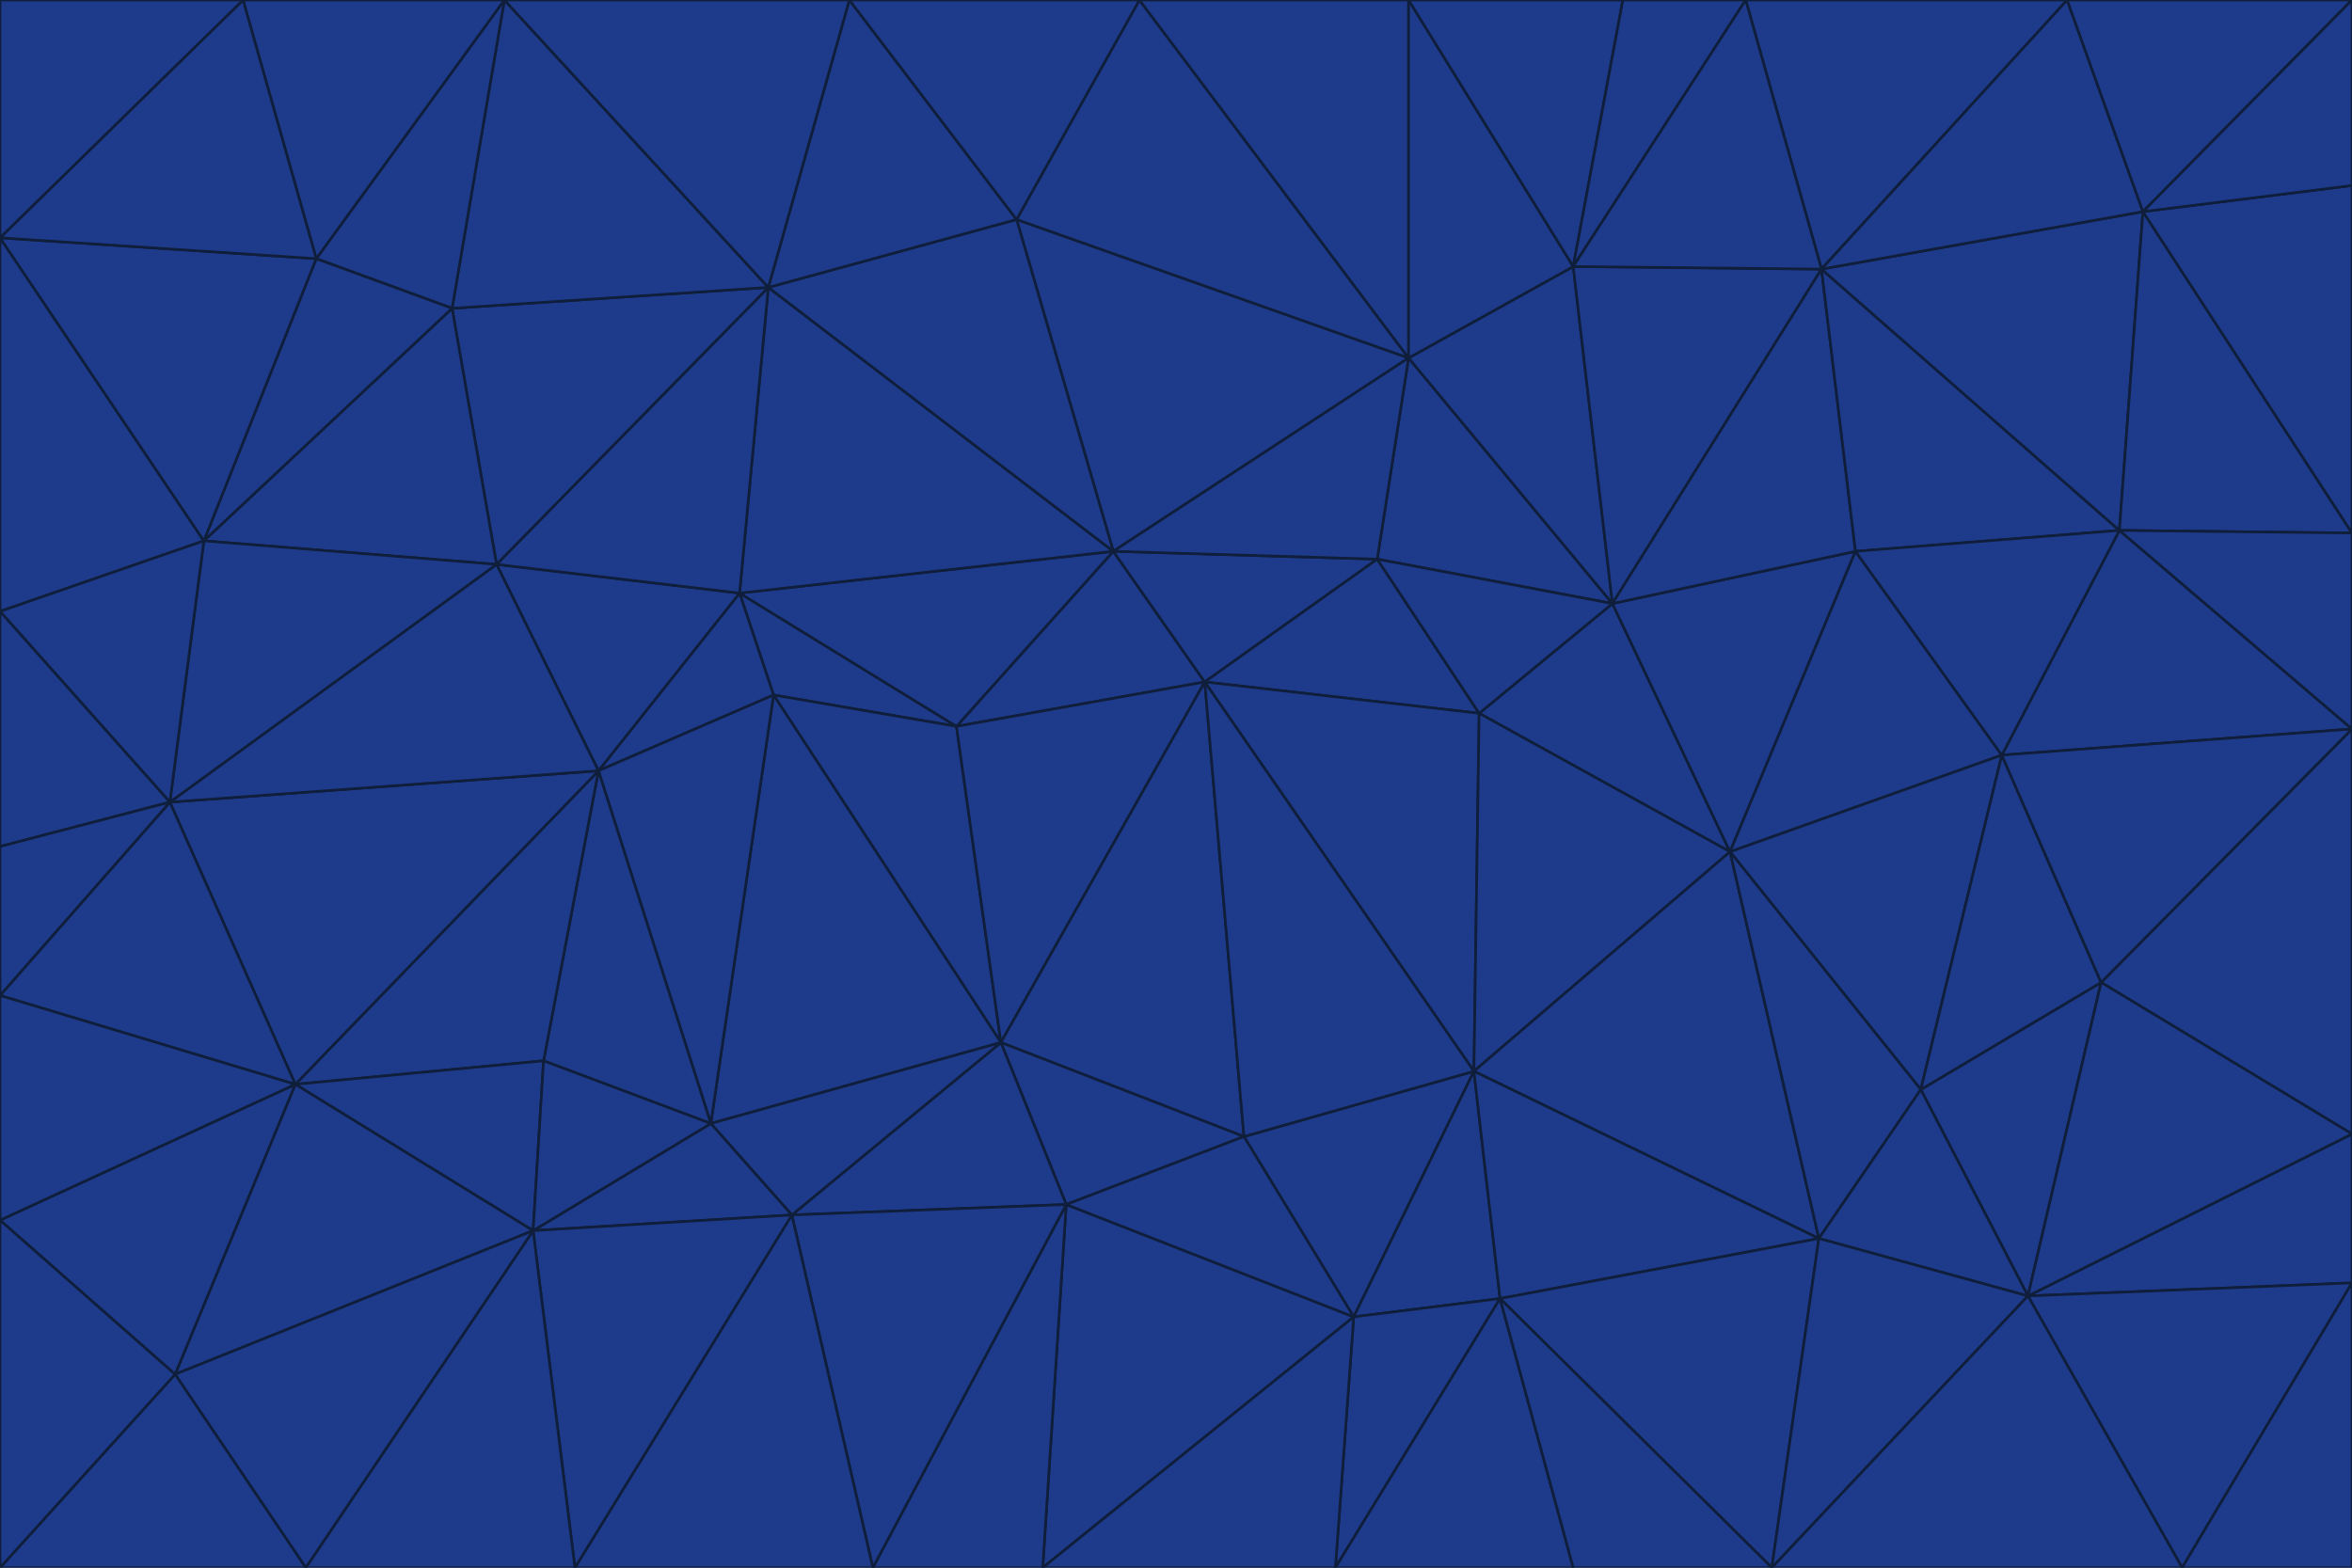 <svg id="visual" viewBox="0 0 900 600" width="900" height="600" xmlns="http://www.w3.org/2000/svg" xmlns:xlink="http://www.w3.org/1999/xlink" version="1.1"><g stroke-width="1" stroke-linejoin="bevel"><path d="M461 261L426 211L366 278Z" fill="#1e3a8a" stroke="#0f1e3a"></path><path d="M283 227L296 266L366 278Z" fill="#1e3a8a" stroke="#0f1e3a"></path><path d="M461 261L527 214L426 211Z" fill="#1e3a8a" stroke="#0f1e3a"></path><path d="M426 211L283 227L366 278Z" fill="#1e3a8a" stroke="#0f1e3a"></path><path d="M296 266L383 399L366 278Z" fill="#1e3a8a" stroke="#0f1e3a"></path><path d="M366 278L383 399L461 261Z" fill="#1e3a8a" stroke="#0f1e3a"></path><path d="M461 261L566 273L527 214Z" fill="#1e3a8a" stroke="#0f1e3a"></path><path d="M564 410L566 273L461 261Z" fill="#1e3a8a" stroke="#0f1e3a"></path><path d="M539 137L389 84L426 211Z" fill="#1e3a8a" stroke="#0f1e3a"></path><path d="M426 211L294 110L283 227Z" fill="#1e3a8a" stroke="#0f1e3a"></path><path d="M617 231L539 137L527 214Z" fill="#1e3a8a" stroke="#0f1e3a"></path><path d="M527 214L539 137L426 211Z" fill="#1e3a8a" stroke="#0f1e3a"></path><path d="M283 227L229 295L296 266Z" fill="#1e3a8a" stroke="#0f1e3a"></path><path d="M296 266L272 430L383 399Z" fill="#1e3a8a" stroke="#0f1e3a"></path><path d="M190 216L229 295L283 227Z" fill="#1e3a8a" stroke="#0f1e3a"></path><path d="M383 399L476 435L461 261Z" fill="#1e3a8a" stroke="#0f1e3a"></path><path d="M389 84L294 110L426 211Z" fill="#1e3a8a" stroke="#0f1e3a"></path><path d="M383 399L408 461L476 435Z" fill="#1e3a8a" stroke="#0f1e3a"></path><path d="M303 465L408 461L383 399Z" fill="#1e3a8a" stroke="#0f1e3a"></path><path d="M662 326L617 231L566 273Z" fill="#1e3a8a" stroke="#0f1e3a"></path><path d="M566 273L617 231L527 214Z" fill="#1e3a8a" stroke="#0f1e3a"></path><path d="M518 504L564 410L476 435Z" fill="#1e3a8a" stroke="#0f1e3a"></path><path d="M476 435L564 410L461 261Z" fill="#1e3a8a" stroke="#0f1e3a"></path><path d="M229 295L272 430L296 266Z" fill="#1e3a8a" stroke="#0f1e3a"></path><path d="M294 110L190 216L283 227Z" fill="#1e3a8a" stroke="#0f1e3a"></path><path d="M229 295L208 406L272 430Z" fill="#1e3a8a" stroke="#0f1e3a"></path><path d="M272 430L303 465L383 399Z" fill="#1e3a8a" stroke="#0f1e3a"></path><path d="M617 231L602 102L539 137Z" fill="#1e3a8a" stroke="#0f1e3a"></path><path d="M539 137L436 0L389 84Z" fill="#1e3a8a" stroke="#0f1e3a"></path><path d="M113 415L208 406L229 295Z" fill="#1e3a8a" stroke="#0f1e3a"></path><path d="M272 430L204 471L303 465Z" fill="#1e3a8a" stroke="#0f1e3a"></path><path d="M564 410L662 326L566 273Z" fill="#1e3a8a" stroke="#0f1e3a"></path><path d="M617 231L697 103L602 102Z" fill="#1e3a8a" stroke="#0f1e3a"></path><path d="M539 0L436 0L539 137Z" fill="#1e3a8a" stroke="#0f1e3a"></path><path d="M389 84L325 0L294 110Z" fill="#1e3a8a" stroke="#0f1e3a"></path><path d="M399 600L518 504L408 461Z" fill="#1e3a8a" stroke="#0f1e3a"></path><path d="M408 461L518 504L476 435Z" fill="#1e3a8a" stroke="#0f1e3a"></path><path d="M564 410L696 474L662 326Z" fill="#1e3a8a" stroke="#0f1e3a"></path><path d="M436 0L325 0L389 84Z" fill="#1e3a8a" stroke="#0f1e3a"></path><path d="M294 110L173 118L190 216Z" fill="#1e3a8a" stroke="#0f1e3a"></path><path d="M193 0L173 118L294 110Z" fill="#1e3a8a" stroke="#0f1e3a"></path><path d="M113 415L204 471L208 406Z" fill="#1e3a8a" stroke="#0f1e3a"></path><path d="M602 102L539 0L539 137Z" fill="#1e3a8a" stroke="#0f1e3a"></path><path d="M518 504L574 497L564 410Z" fill="#1e3a8a" stroke="#0f1e3a"></path><path d="M208 406L204 471L272 430Z" fill="#1e3a8a" stroke="#0f1e3a"></path><path d="M334 600L399 600L408 461Z" fill="#1e3a8a" stroke="#0f1e3a"></path><path d="M113 415L229 295L65 307Z" fill="#1e3a8a" stroke="#0f1e3a"></path><path d="M662 326L710 211L617 231Z" fill="#1e3a8a" stroke="#0f1e3a"></path><path d="M602 102L621 0L539 0Z" fill="#1e3a8a" stroke="#0f1e3a"></path><path d="M710 211L697 103L617 231Z" fill="#1e3a8a" stroke="#0f1e3a"></path><path d="M193 0L121 99L173 118Z" fill="#1e3a8a" stroke="#0f1e3a"></path><path d="M173 118L78 207L190 216Z" fill="#1e3a8a" stroke="#0f1e3a"></path><path d="M668 0L621 0L602 102Z" fill="#1e3a8a" stroke="#0f1e3a"></path><path d="M65 307L229 295L190 216Z" fill="#1e3a8a" stroke="#0f1e3a"></path><path d="M121 99L78 207L173 118Z" fill="#1e3a8a" stroke="#0f1e3a"></path><path d="M325 0L193 0L294 110Z" fill="#1e3a8a" stroke="#0f1e3a"></path><path d="M334 600L408 461L303 465Z" fill="#1e3a8a" stroke="#0f1e3a"></path><path d="M518 504L511 600L574 497Z" fill="#1e3a8a" stroke="#0f1e3a"></path><path d="M334 600L303 465L220 600Z" fill="#1e3a8a" stroke="#0f1e3a"></path><path d="M78 207L65 307L190 216Z" fill="#1e3a8a" stroke="#0f1e3a"></path><path d="M220 600L303 465L204 471Z" fill="#1e3a8a" stroke="#0f1e3a"></path><path d="M399 600L511 600L518 504Z" fill="#1e3a8a" stroke="#0f1e3a"></path><path d="M662 326L766 289L710 211Z" fill="#1e3a8a" stroke="#0f1e3a"></path><path d="M710 211L811 203L697 103Z" fill="#1e3a8a" stroke="#0f1e3a"></path><path d="M735 417L766 289L662 326Z" fill="#1e3a8a" stroke="#0f1e3a"></path><path d="M696 474L564 410L574 497Z" fill="#1e3a8a" stroke="#0f1e3a"></path><path d="M678 600L696 474L574 497Z" fill="#1e3a8a" stroke="#0f1e3a"></path><path d="M696 474L735 417L662 326Z" fill="#1e3a8a" stroke="#0f1e3a"></path><path d="M791 0L668 0L697 103Z" fill="#1e3a8a" stroke="#0f1e3a"></path><path d="M697 103L668 0L602 102Z" fill="#1e3a8a" stroke="#0f1e3a"></path><path d="M511 600L602 600L574 497Z" fill="#1e3a8a" stroke="#0f1e3a"></path><path d="M117 600L220 600L204 471Z" fill="#1e3a8a" stroke="#0f1e3a"></path><path d="M900 279L811 203L766 289Z" fill="#1e3a8a" stroke="#0f1e3a"></path><path d="M766 289L811 203L710 211Z" fill="#1e3a8a" stroke="#0f1e3a"></path><path d="M776 496L804 376L735 417Z" fill="#1e3a8a" stroke="#0f1e3a"></path><path d="M735 417L804 376L766 289Z" fill="#1e3a8a" stroke="#0f1e3a"></path><path d="M776 496L735 417L696 474Z" fill="#1e3a8a" stroke="#0f1e3a"></path><path d="M193 0L93 0L121 99Z" fill="#1e3a8a" stroke="#0f1e3a"></path><path d="M0 91L0 234L78 207Z" fill="#1e3a8a" stroke="#0f1e3a"></path><path d="M78 207L0 234L65 307Z" fill="#1e3a8a" stroke="#0f1e3a"></path><path d="M0 91L78 207L121 99Z" fill="#1e3a8a" stroke="#0f1e3a"></path><path d="M65 307L0 381L113 415Z" fill="#1e3a8a" stroke="#0f1e3a"></path><path d="M113 415L67 526L204 471Z" fill="#1e3a8a" stroke="#0f1e3a"></path><path d="M0 234L0 324L65 307Z" fill="#1e3a8a" stroke="#0f1e3a"></path><path d="M0 324L0 381L65 307Z" fill="#1e3a8a" stroke="#0f1e3a"></path><path d="M602 600L678 600L574 497Z" fill="#1e3a8a" stroke="#0f1e3a"></path><path d="M678 600L776 496L696 474Z" fill="#1e3a8a" stroke="#0f1e3a"></path><path d="M0 467L67 526L113 415Z" fill="#1e3a8a" stroke="#0f1e3a"></path><path d="M93 0L0 91L121 99Z" fill="#1e3a8a" stroke="#0f1e3a"></path><path d="M811 203L820 81L697 103Z" fill="#1e3a8a" stroke="#0f1e3a"></path><path d="M900 204L820 81L811 203Z" fill="#1e3a8a" stroke="#0f1e3a"></path><path d="M67 526L117 600L204 471Z" fill="#1e3a8a" stroke="#0f1e3a"></path><path d="M820 81L791 0L697 103Z" fill="#1e3a8a" stroke="#0f1e3a"></path><path d="M0 381L0 467L113 415Z" fill="#1e3a8a" stroke="#0f1e3a"></path><path d="M67 526L0 600L117 600Z" fill="#1e3a8a" stroke="#0f1e3a"></path><path d="M93 0L0 0L0 91Z" fill="#1e3a8a" stroke="#0f1e3a"></path><path d="M900 434L900 279L804 376Z" fill="#1e3a8a" stroke="#0f1e3a"></path><path d="M804 376L900 279L766 289Z" fill="#1e3a8a" stroke="#0f1e3a"></path><path d="M820 81L900 0L791 0Z" fill="#1e3a8a" stroke="#0f1e3a"></path><path d="M900 279L900 204L811 203Z" fill="#1e3a8a" stroke="#0f1e3a"></path><path d="M900 491L900 434L776 496Z" fill="#1e3a8a" stroke="#0f1e3a"></path><path d="M776 496L900 434L804 376Z" fill="#1e3a8a" stroke="#0f1e3a"></path><path d="M900 204L900 71L820 81Z" fill="#1e3a8a" stroke="#0f1e3a"></path><path d="M0 467L0 600L67 526Z" fill="#1e3a8a" stroke="#0f1e3a"></path><path d="M835 600L900 491L776 496Z" fill="#1e3a8a" stroke="#0f1e3a"></path><path d="M678 600L835 600L776 496Z" fill="#1e3a8a" stroke="#0f1e3a"></path><path d="M900 71L900 0L820 81Z" fill="#1e3a8a" stroke="#0f1e3a"></path><path d="M835 600L900 600L900 491Z" fill="#1e3a8a" stroke="#0f1e3a"></path></g></svg>